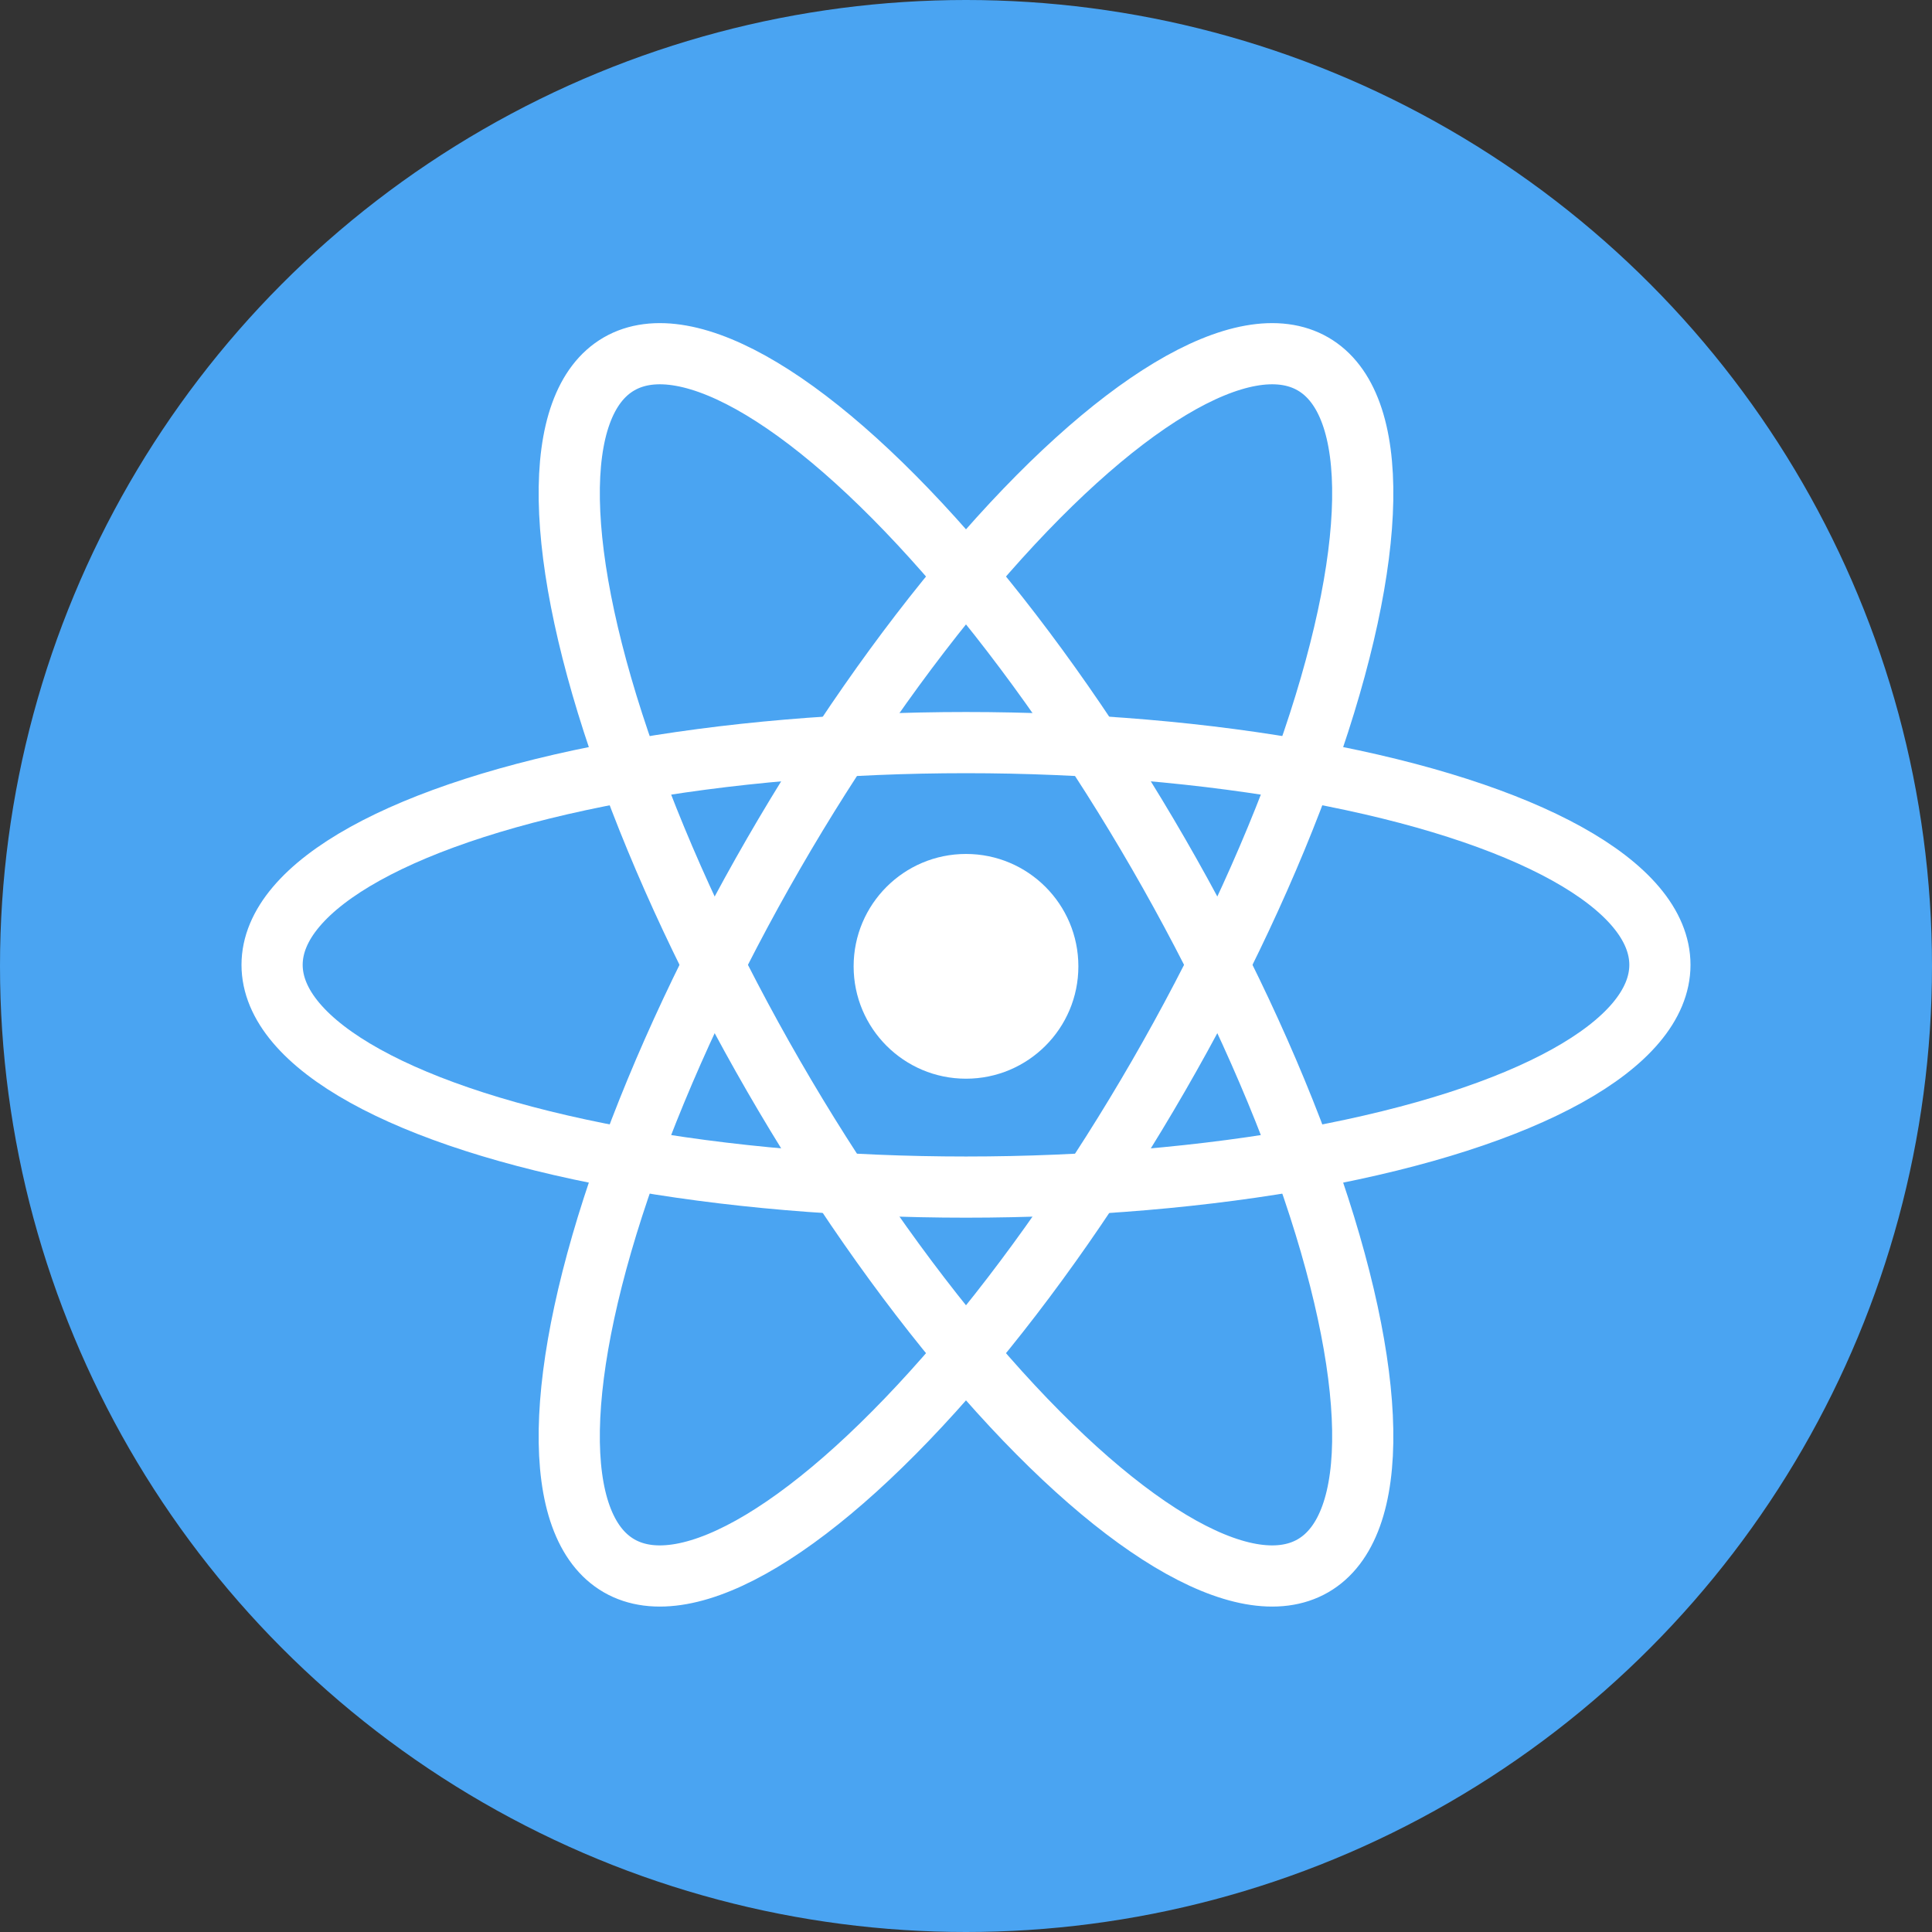 <?xml version="1.0" encoding="UTF-8"?>
<svg width="600px" height="600px" viewBox="0 0 600 600" version="1.1" xmlns="http://www.w3.org/2000/svg" xmlns:xlink="http://www.w3.org/1999/xlink">
    <rect x="0" y="0" width="600" height="600" fill="#333333" stroke="none"/>
    <!-- Generator: Sketch 51 (57462) - http://www.bohemiancoding.com/sketch -->
    <title>react-native-logo@svg</title>
    <desc>Created with Sketch.</desc>
    <defs></defs>
    <g id="react-native-logo" stroke="none" stroke-width="1" fill="none" fill-rule="evenodd">
        <circle id="Oval-2" fill="#4AA4F2" cx="300" cy="300" r="300"></circle>
        <g id="reactjs" transform="translate(75, 65)">
            <circle id="Oval" fill="#FFFFFF" fill-rule="nonzero" cx="225" cy="235.102" r="34.898"></circle>
            <ellipse id="Oval" stroke="#FFFFFF" stroke-width="19" cx="225" cy="234.643" rx="215.5" ry="69.02"></ellipse>
            <ellipse id="Oval" stroke="#FFFFFF" stroke-width="19" transform="translate(225, 234.643) rotate(60) translate(-225, -234.643) " cx="225" cy="234.643" rx="215.5" ry="69.02"></ellipse>
            <ellipse id="Oval" stroke="#FFFFFF" stroke-width="19" transform="translate(225, 234.643) rotate(120) translate(-225, -234.643) " cx="225" cy="234.643" rx="215.5" ry="69.02"></ellipse>
        </g>
    </g>
</svg>